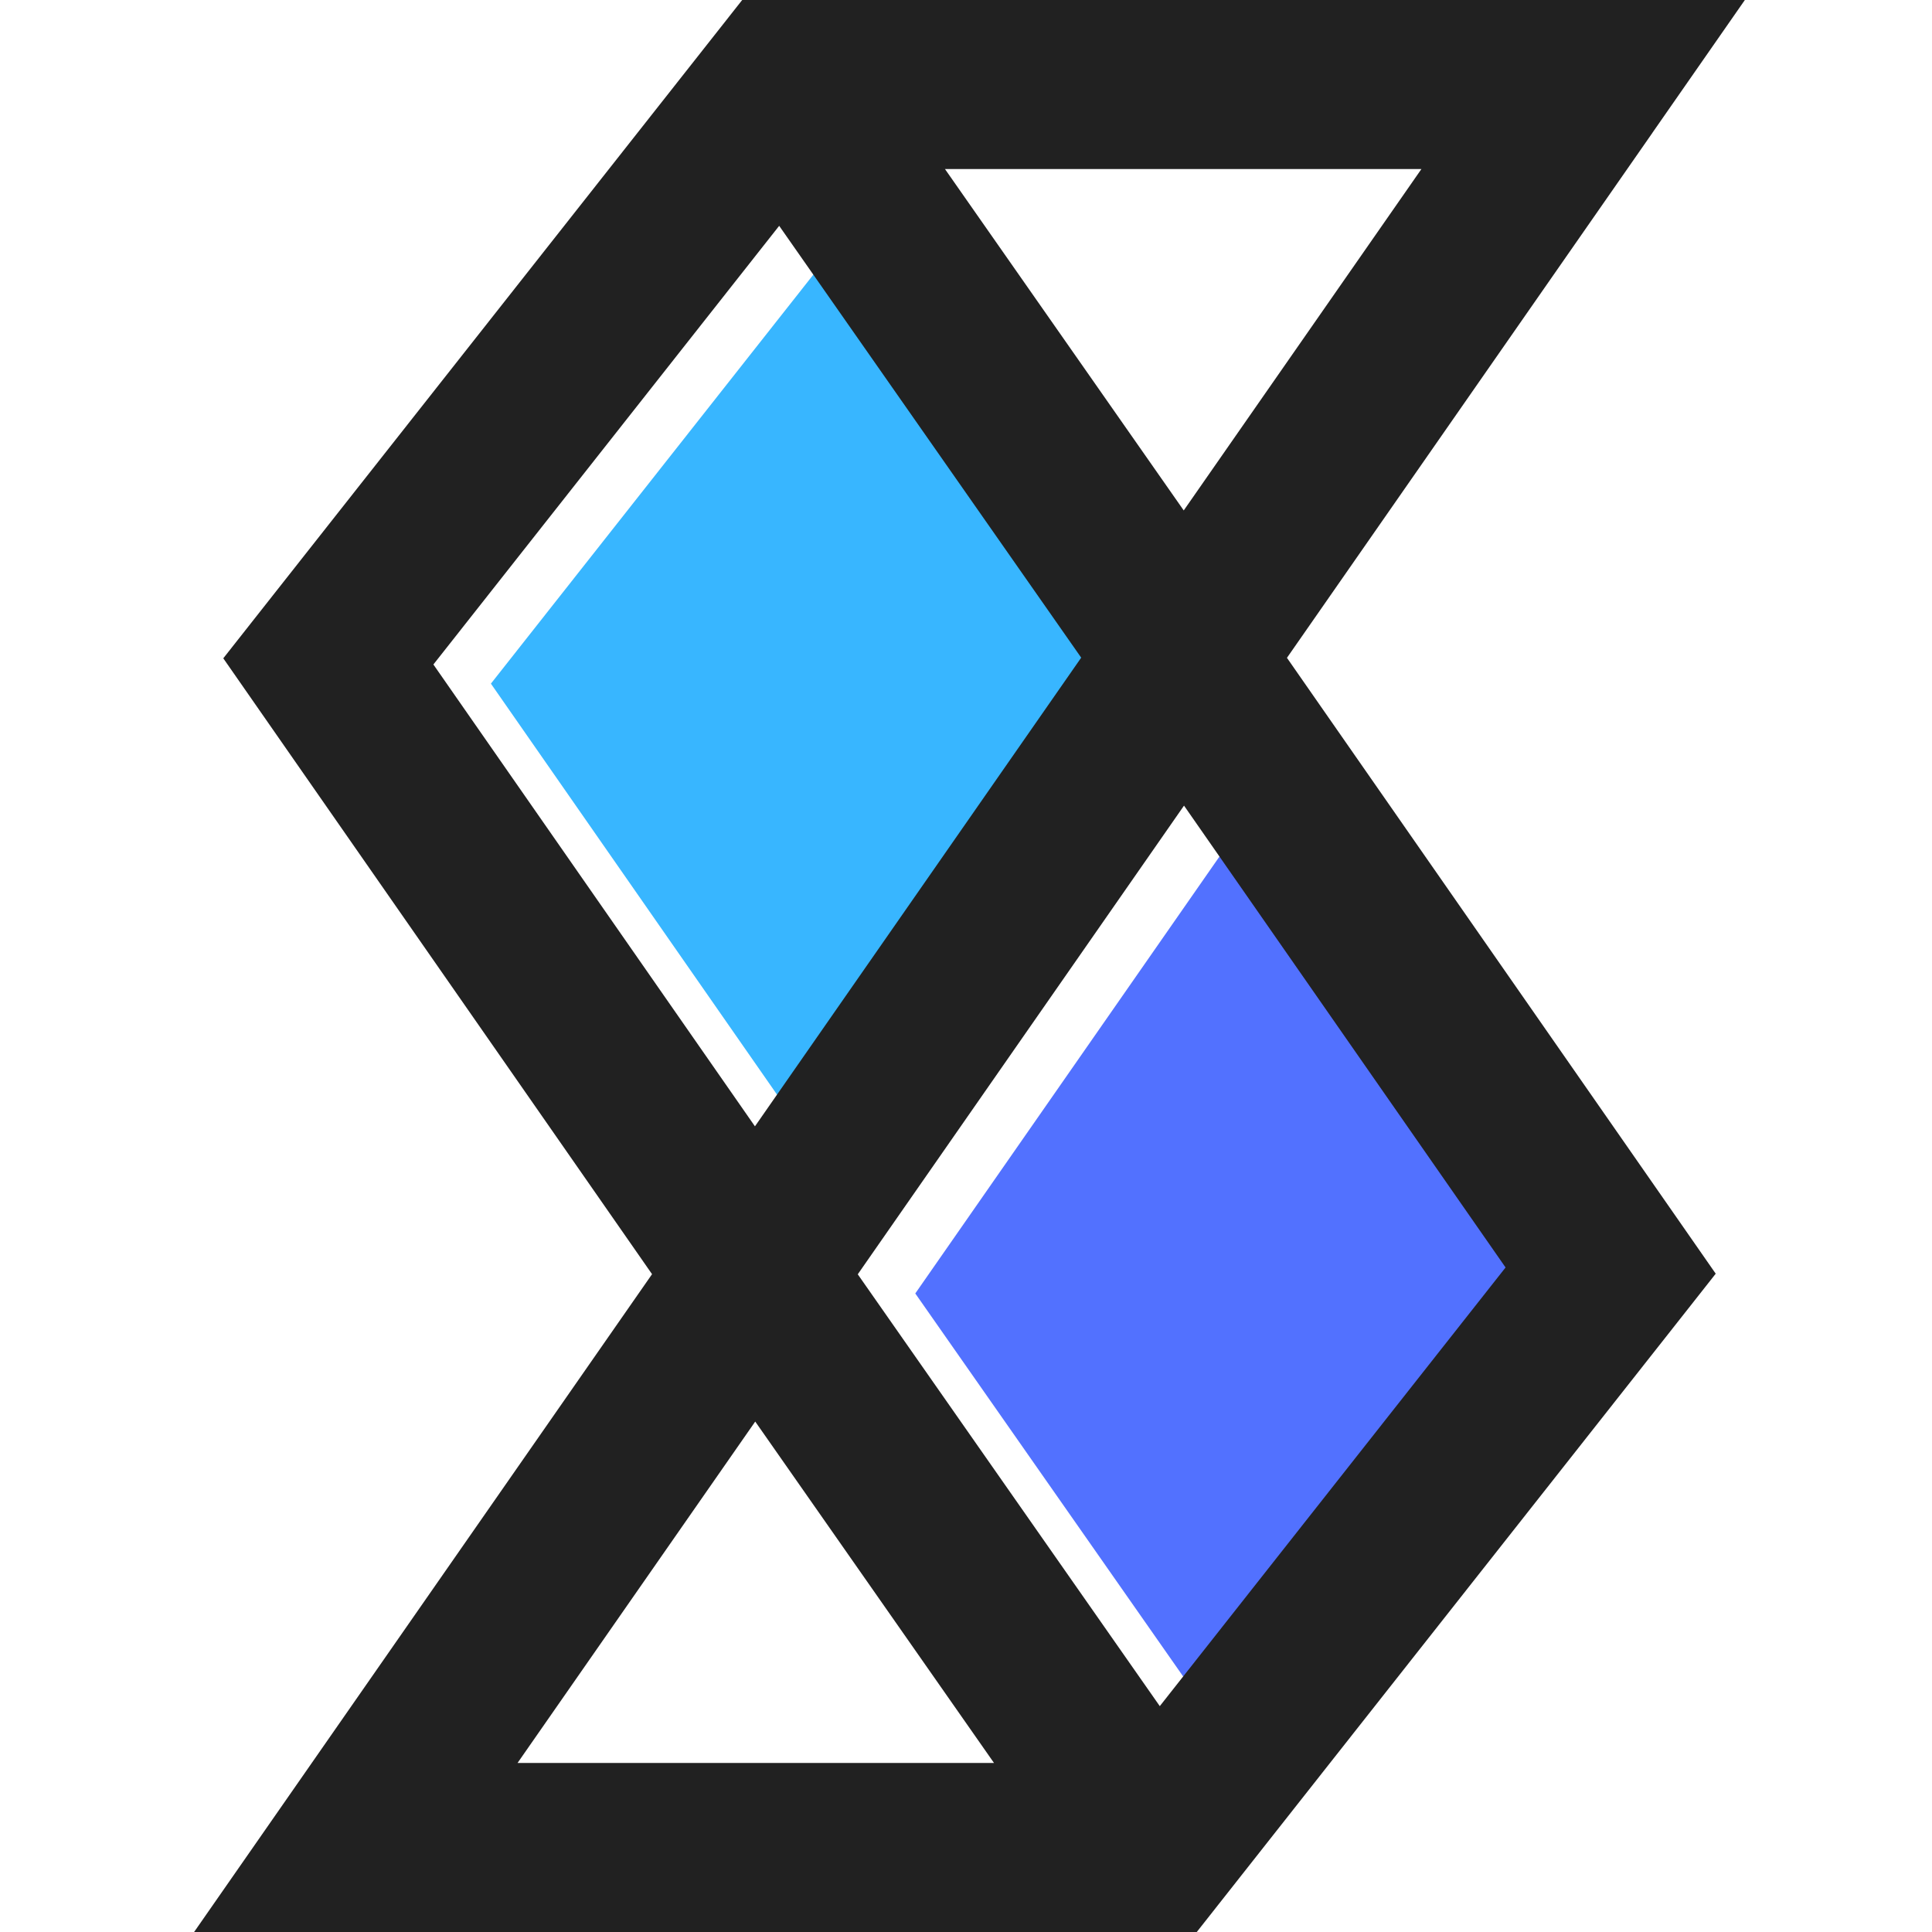 <svg xmlns="http://www.w3.org/2000/svg" xmlns:xlink="http://www.w3.org/1999/xlink" width="500" zoomAndPan="magnify" viewBox="0 0 375 375" height="500" preserveAspectRatio="xMidYMid meet" version="1.0"><defs><clipPath id="a8e46ad5f4"><path d="M 37.5 0 L 339 0 L 339 375 L 37.5 375 Z M 37.5 0 " clip-rule="nonzero"/></clipPath></defs><path fill="#38b6ff" d="M 95.285 132.695 L 157.699 222.348 L 221.027 131.379 L 162.402 47.559 Z M 95.285 132.695 " fill-opacity="1" fill-rule="evenodd"/><path fill="#5271ff" d="M 240.984 160.098 L 177.656 251.059 L 236.281 334.879 L 303.395 249.742 Z M 240.984 160.098 " fill-opacity="1" fill-rule="evenodd"/><g clip-path="url(#a8e46ad5f4)"><path fill="#212121" d="M 146.535 218.621 L 209.859 127.652 L 151.238 43.832 L 84.121 128.977 Z M 229.758 99.082 L 275.895 32.812 L 183.418 32.812 L 229.766 99.082 Z M 320.746 25.766 L 249.797 127.684 L 326.09 237.266 L 333.02 247.223 L 325.512 256.754 L 244.734 359.215 L 232.293 375 L 37.676 375 L 55.613 349.234 L 126.562 247.316 L 50.27 137.734 L 43.34 127.777 L 50.848 118.246 L 131.617 15.785 L 144.059 0 L 338.676 0 L 320.738 25.766 Z M 225.113 331.16 L 292.23 246.016 L 229.816 156.371 L 166.492 247.34 Z M 146.594 275.918 L 100.457 342.188 L 192.934 342.188 L 146.586 275.918 Z M 146.594 275.918 " fill-opacity="1" fill-rule="nonzero"/></g></svg>